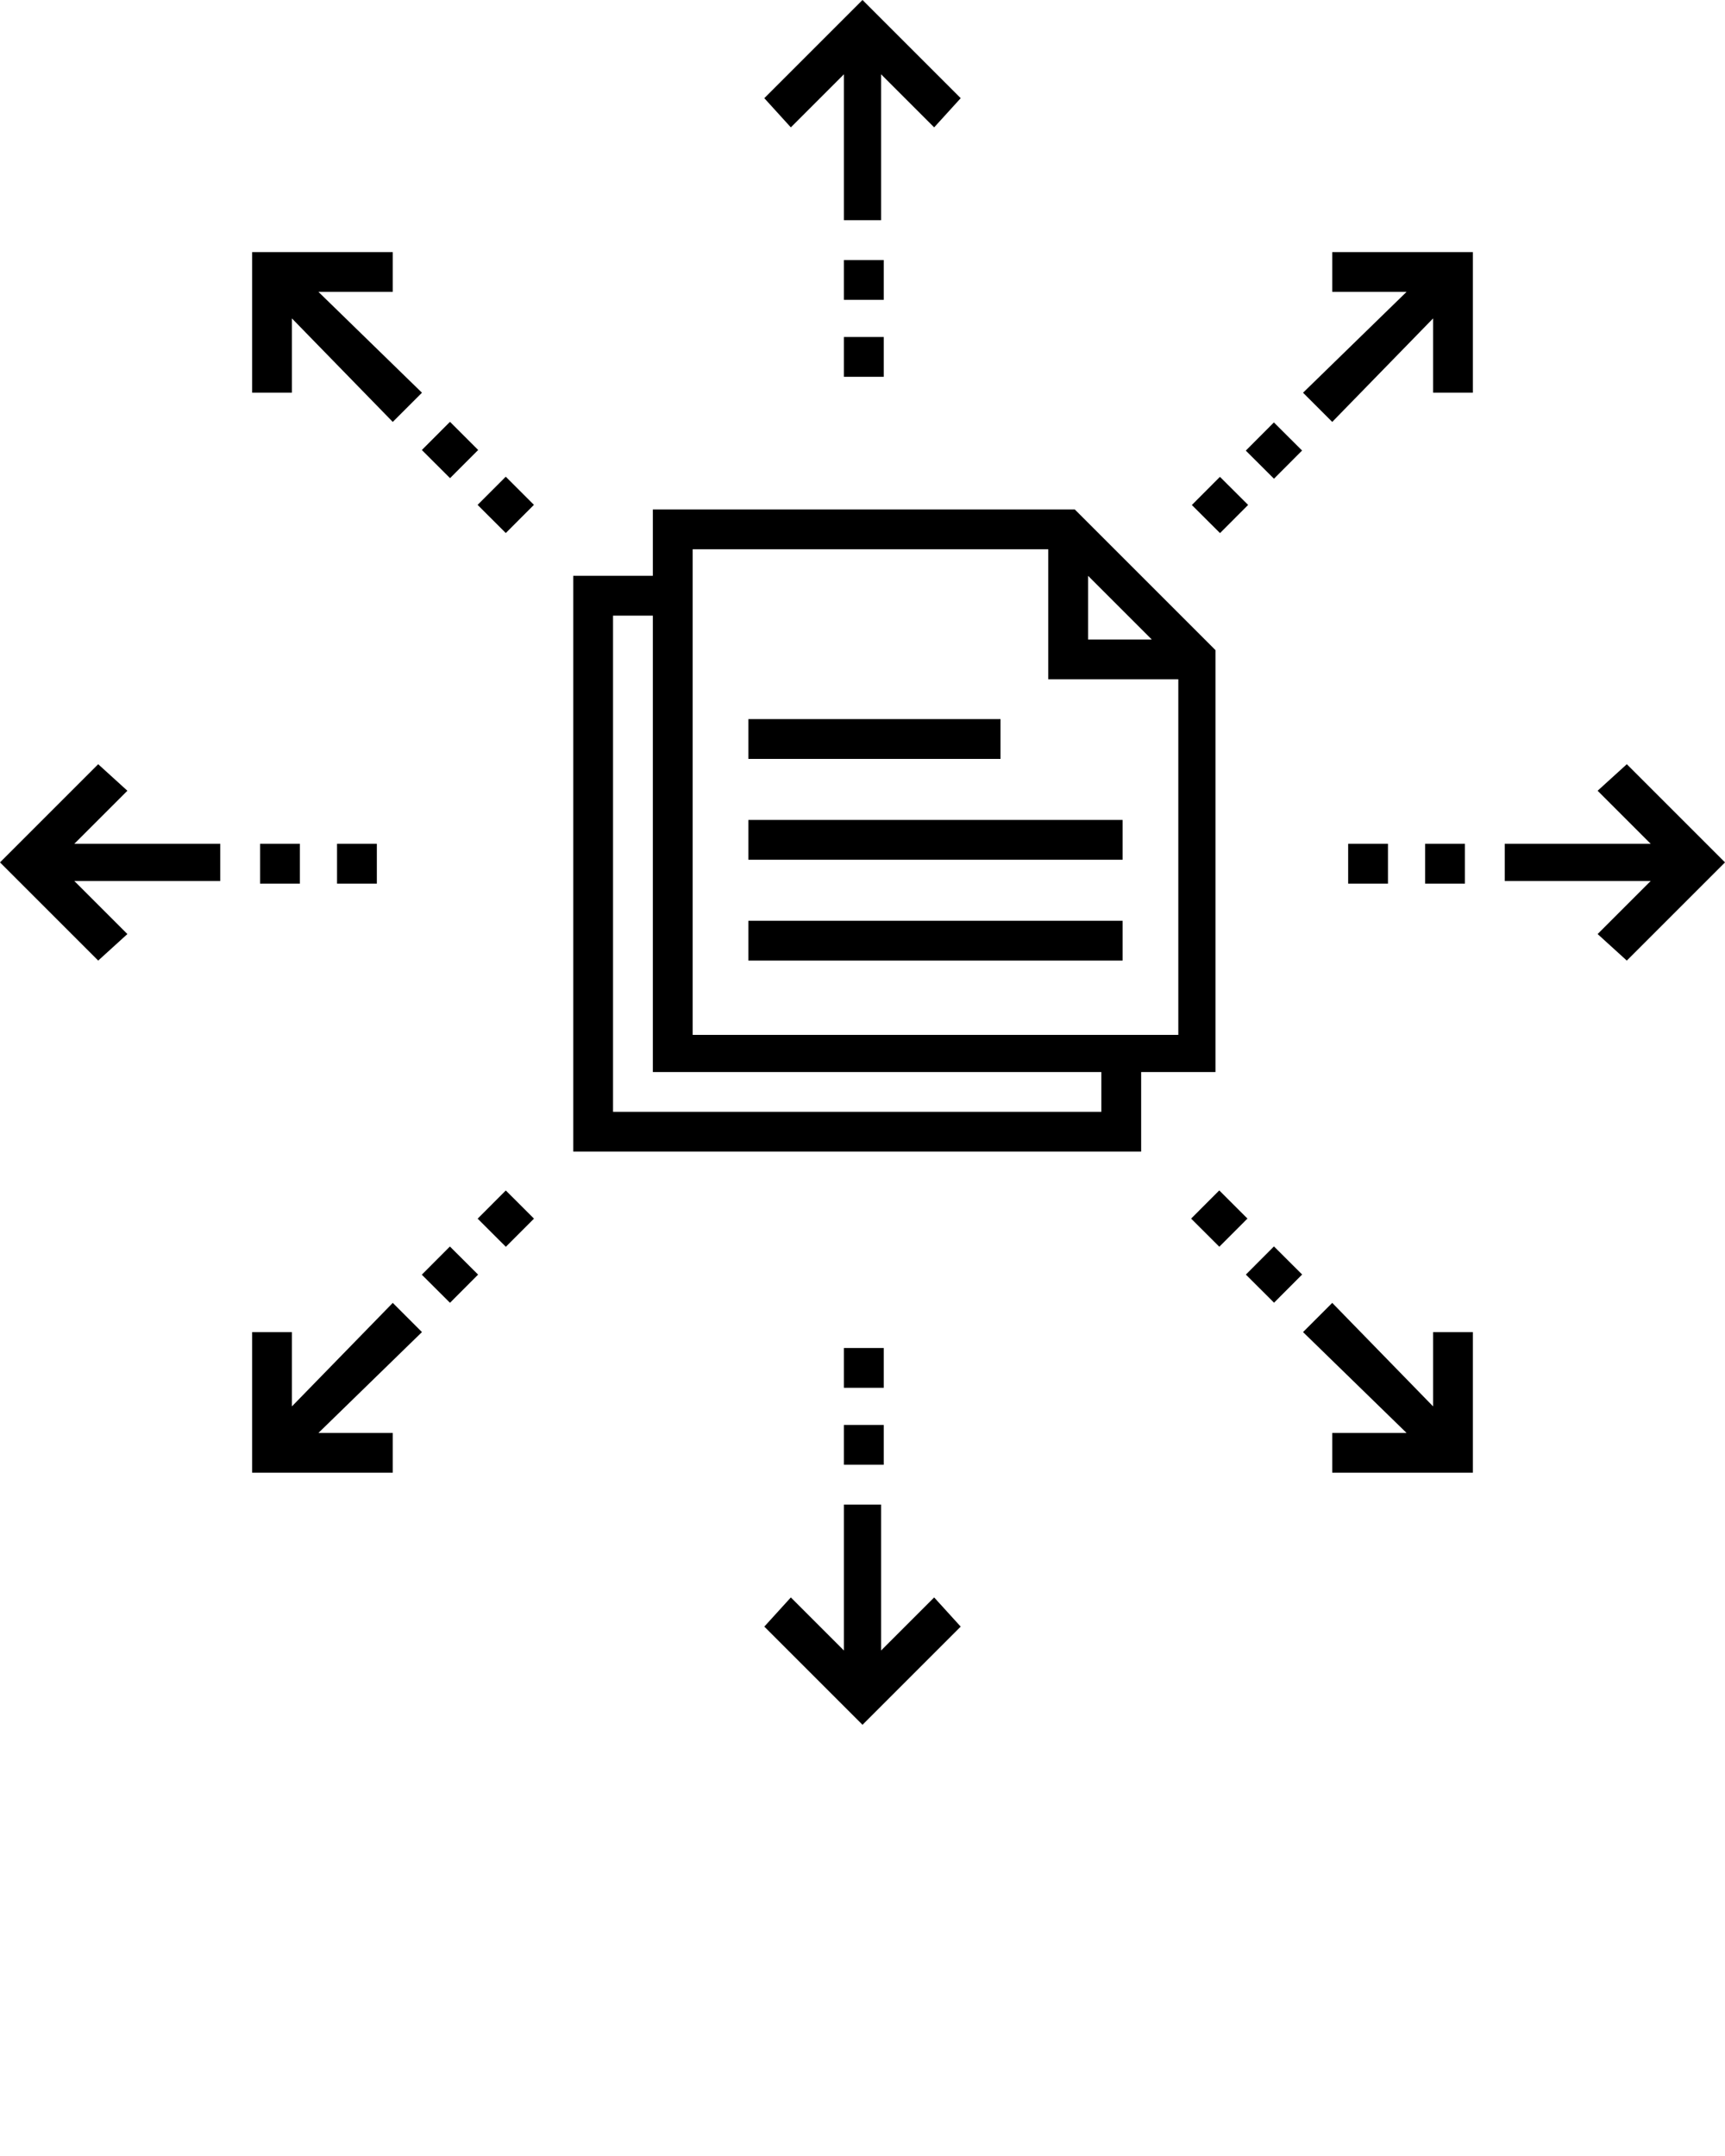 <svg xmlns="http://www.w3.org/2000/svg" xmlns:xlink="http://www.w3.org/1999/xlink" version="1.1" x="0px" y="0px" viewBox="0 0 65 81.25" enable-background="new 0 0 65 65" xml:space="preserve"><g><polygon points="31.8,2.8 31.8,8.3 33.2,8.3 33.2,2.8 35.2,4.8 36.2,3.7 32.5,0 28.8,3.7 29.8,4.8  "/><rect x="31.8" y="9.8" width="1.5" height="1.5"/><rect x="31.8" y="12.7" width="1.5" height="1.5"/><polygon points="33.2,62.2 33.2,56.7 31.8,56.7 31.8,62.2 29.8,60.2 28.8,61.3 32.5,65 36.2,61.3 35.2,60.2  "/><rect x="31.8" y="53.7" width="1.5" height="1.5"/><rect x="31.8" y="50.8" width="1.5" height="1.5"/><polygon points="14.8,11 14.8,9.5 9.5,9.5 9.5,14.8 11,14.8 11,12 14.8,15.9 15.9,14.8 12,11  "/><rect x="16.2" y="16.2" transform="matrix(0.708 0.707 -0.707 0.708 16.94 -7.026)" width="1.5" height="1.5"/><rect x="18.3" y="18.3" transform="matrix(-0.708 -0.707 0.707 -0.708 19.077 45.982)" width="1.5" height="1.5"/><polygon points="54,50.2 54,53 50.2,49.1 49.1,50.2 53,54 50.2,54 50.2,55.5 55.5,55.5 55.5,50.2  "/><rect x="45.2" y="45.2" transform="matrix(-0.708 -0.707 0.707 -0.708 45.99 110.942)" width="1.5" height="1.5"/><rect x="47.3" y="47.3" transform="matrix(-0.708 -0.706 0.706 -0.708 48.102 115.975)" width="1.5" height="1.5"/><polygon points="8.3,31.8 2.8,31.8 4.8,29.8 3.7,28.8 0,32.5 3.7,36.2 4.8,35.2 2.8,33.2 8.3,33.2  "/><rect x="9.8" y="31.8" width="1.5" height="1.5"/><rect x="12.7" y="31.8" width="1.5" height="1.5"/><polygon points="61.3,28.8 60.2,29.8 62.2,31.8 56.7,31.8 56.7,33.2 62.2,33.2 60.2,35.2 61.3,36.2 65,32.5  "/><rect x="50.8" y="31.8" width="1.5" height="1.5"/><rect x="53.7" y="31.8" width="1.5" height="1.5"/><polygon points="14.8,49.1 11,53 11,50.2 9.5,50.2 9.5,55.5 14.8,55.5 14.8,54 12,54 15.9,50.2  "/><rect x="18.3" y="45.2" transform="matrix(-0.708 -0.707 0.707 -0.708 6.071103e-002 91.926)" width="1.5" height="1.5"/><rect x="16.2" y="47.3" transform="matrix(-0.708 -0.706 0.706 -0.708 -4.968 94.022)" width="1.5" height="1.5"/><polygon points="50.2,15.9 54,12 54,14.8 55.5,14.8 55.5,9.5 50.2,9.5 50.2,11 53,11 49.1,14.8  "/><rect x="47.3" y="16.2" transform="matrix(-0.708 -0.706 0.706 -0.708 70.056 62.904)" width="1.5" height="1.5"/><rect x="45.2" y="18.3" transform="matrix(0.708 0.706 -0.706 0.708 26.887 -26.898)" width="1.5" height="1.5"/><path d="M45.8,40.4V24.5l-5.3-5.3H24.6v2.5h-3v21.7H43v-3H45.8z M41,21.7l2.4,2.4H41V21.7z M26.1,20.7h13.4v4.9h4.9v13.4H26.1V20.7   z M41.5,41.9H23.1V23.2h1.5v17.2h16.9V41.9z"/><rect x="28.2" y="27.1" width="9.5" height="1.5"/><rect x="28.2" y="30.9" width="14.1" height="1.5"/><rect x="28.2" y="34.7" width="14.1" height="1.5"/></g></svg>
